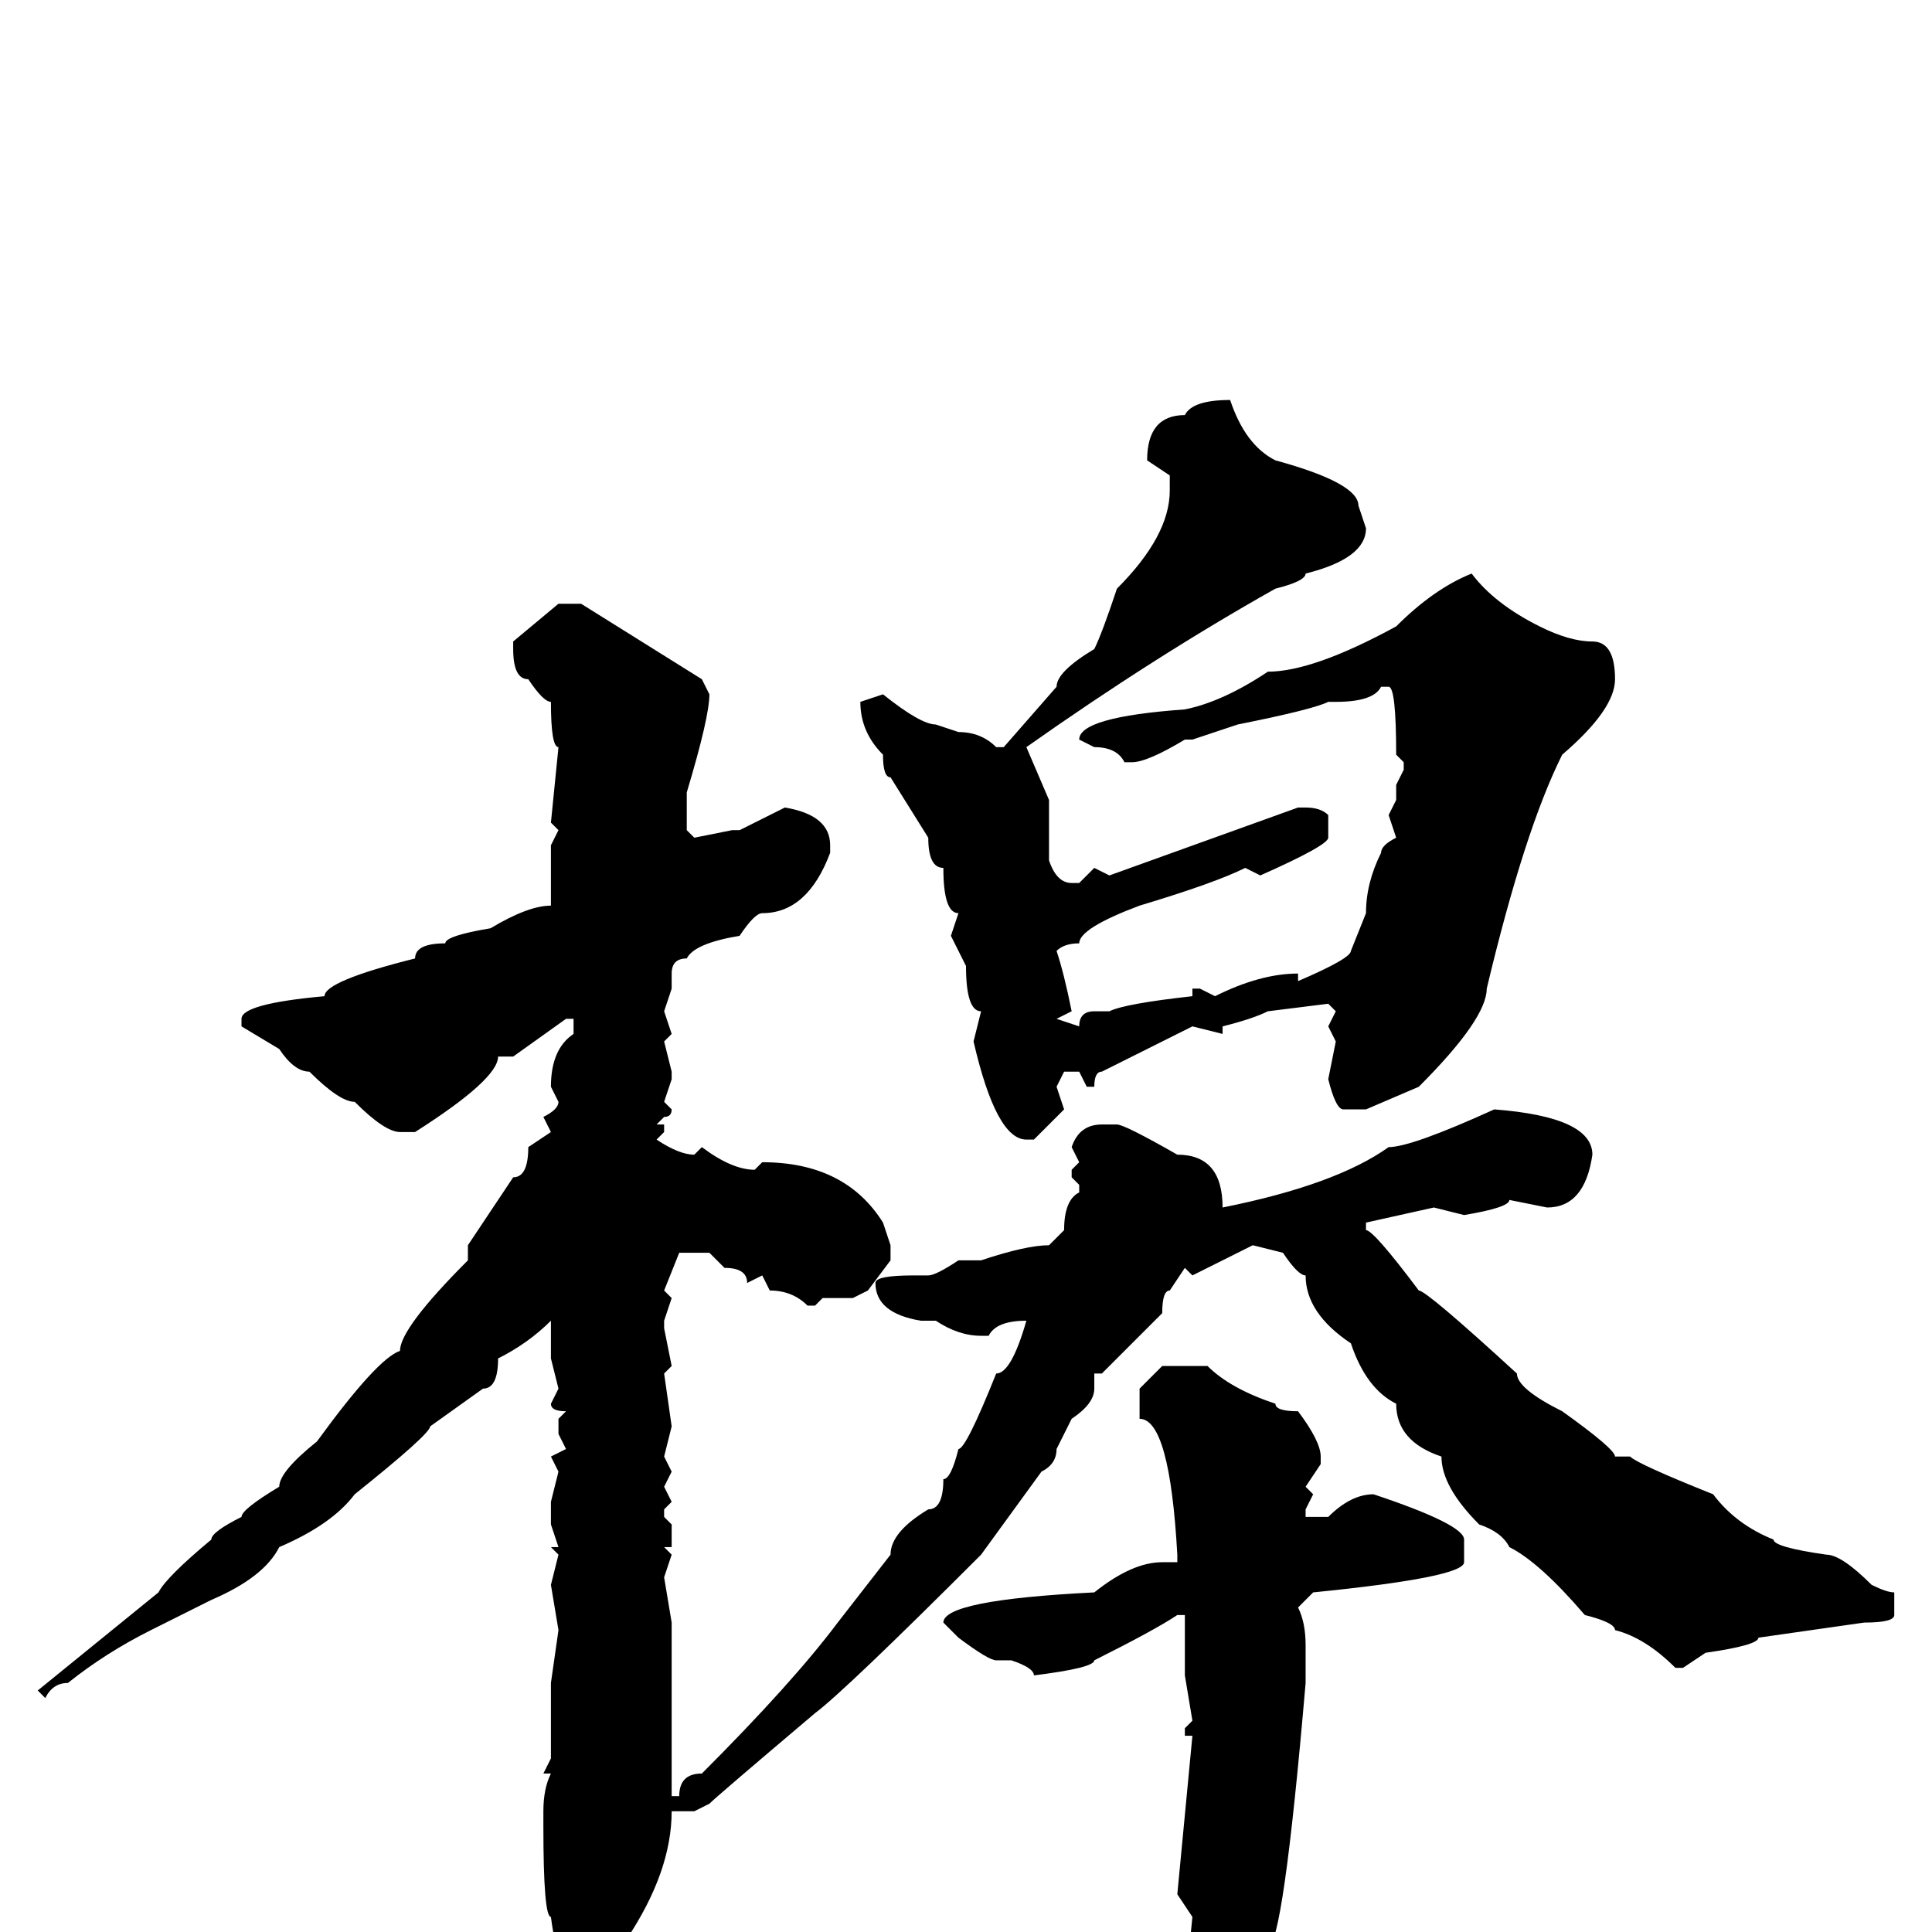<svg xmlns="http://www.w3.org/2000/svg" viewBox="0 -256 256 256">
	<path fill="#000000" d="M163 -203Q165 -197 169 -195Q180 -192 180 -189L181 -186Q181 -182 173 -180Q173 -179 169 -178Q153 -169 136 -157L139 -150V-145V-143V-142Q140 -139 142 -139H143L145 -141L147 -140L172 -149H173Q175 -149 176 -148V-145Q176 -144 167 -140L165 -141Q161 -139 151 -136Q143 -133 143 -131Q141 -131 140 -130Q141 -127 142 -122L140 -121L143 -120Q143 -122 145 -122H147Q149 -123 158 -124V-125H159L161 -124Q167 -127 172 -127V-126Q179 -129 179 -130L181 -135Q181 -139 183 -143Q183 -144 185 -145L184 -148L185 -150V-152L186 -154V-155L185 -156Q185 -165 184 -165H183Q182 -163 177 -163H176Q174 -162 164 -160L158 -158H157Q152 -155 150 -155H149Q148 -157 145 -157L143 -158Q143 -161 157 -162Q162 -163 168 -167Q174 -167 185 -173Q190 -178 195 -180Q198 -176 204 -173Q208 -171 211 -171Q214 -171 214 -166Q214 -162 207 -156Q202 -146 197 -125Q197 -121 188 -112L181 -109H178Q177 -109 176 -113L177 -118L176 -120L177 -122L176 -123L168 -122Q166 -121 162 -120V-119L158 -120L146 -114Q145 -114 145 -112H144L143 -114H141L140 -112L141 -109L137 -105H136Q132 -105 129 -118L130 -122Q128 -122 128 -128L126 -132L127 -135Q125 -135 125 -141Q123 -141 123 -145L118 -153Q117 -153 117 -156Q114 -159 114 -163L117 -164Q122 -160 124 -160L127 -159Q130 -159 132 -157H133L140 -165Q140 -167 145 -170Q146 -172 148 -178Q155 -185 155 -191V-193L152 -195Q152 -201 157 -201Q158 -203 163 -203ZM74 -176H77L93 -166L94 -164Q94 -161 91 -151V-149V-146L92 -145L97 -146H98L104 -149Q110 -148 110 -144V-143Q107 -135 101 -135Q100 -135 98 -132Q92 -131 91 -129Q89 -129 89 -127V-125L88 -122L89 -119L88 -118L89 -114V-113L88 -110L89 -109Q89 -108 88 -108L87 -107H88V-106L87 -105Q90 -103 92 -103L93 -104Q97 -101 100 -101L101 -102Q112 -102 117 -94L118 -91V-89L115 -85L113 -84H109L108 -83H107Q105 -85 102 -85L101 -87L99 -86Q99 -88 96 -88L94 -90H92H90L88 -85L89 -84L88 -81V-80L89 -75L88 -74L89 -67L88 -63L89 -61L88 -59L89 -57L88 -56V-55L89 -54V-51H88L89 -50L88 -47L89 -41V-36V-34V-31V-26V-25V-18H90Q90 -21 93 -21Q105 -33 111 -41L118 -50Q118 -53 123 -56Q125 -56 125 -60Q126 -60 127 -64Q128 -64 132 -74Q134 -74 136 -81Q132 -81 131 -79H130Q127 -79 124 -81H122Q116 -82 116 -86Q116 -87 121 -87H122H123Q124 -87 127 -89H130Q136 -91 139 -91L141 -93Q141 -97 143 -98V-99L142 -100V-101L143 -102L142 -104Q143 -107 146 -107H148Q149 -107 156 -103Q162 -103 162 -96Q177 -99 184 -104Q187 -104 198 -109Q211 -108 211 -103Q210 -96 205 -96L200 -97Q200 -96 194 -95L190 -96L181 -94V-93Q182 -93 188 -85Q189 -85 201 -74Q201 -72 207 -69Q214 -64 214 -63H216Q217 -62 227 -58Q230 -54 235 -52Q235 -51 242 -50Q244 -50 248 -46Q250 -45 251 -45V-42Q251 -41 247 -41L233 -39Q233 -38 226 -37L223 -35H222Q218 -39 214 -40Q214 -41 210 -42Q204 -49 200 -51Q199 -53 196 -54Q191 -59 191 -63Q185 -65 185 -70Q181 -72 179 -78Q173 -82 173 -87Q172 -87 170 -90L166 -91L158 -87L157 -88L155 -85Q154 -85 154 -82L146 -74H145V-72Q145 -70 142 -68L140 -64Q140 -62 138 -61L130 -50Q112 -32 108 -29Q95 -18 94 -17L92 -16H89Q89 -8 83 1Q79 6 77 6Q74 6 73 -2Q72 -2 72 -14V-16Q72 -19 73 -21H72L73 -23V-29V-32V-33L74 -40L73 -46L74 -50L73 -51H74L73 -54V-57L74 -61L73 -63L75 -64L74 -66V-68L75 -69Q73 -69 73 -70L74 -72L73 -76V-81Q70 -78 66 -76Q66 -72 64 -72L57 -67Q57 -66 47 -58Q44 -54 37 -51Q35 -47 28 -44L20 -40Q14 -37 9 -33Q7 -33 6 -31L5 -32L21 -45Q22 -47 28 -52Q28 -53 32 -55Q32 -56 37 -59Q37 -61 42 -65Q50 -76 53 -77Q53 -80 62 -89V-91L68 -100Q70 -100 70 -104L73 -106L72 -108Q74 -109 74 -110L73 -112Q73 -117 76 -119V-121H75L68 -116H66Q66 -113 55 -106H53Q51 -106 47 -110Q45 -110 41 -114Q39 -114 37 -117L32 -120V-121Q32 -123 43 -124Q43 -126 55 -129Q55 -131 59 -131Q59 -132 65 -133Q70 -136 73 -136V-144L74 -146L73 -147L74 -157Q73 -157 73 -163Q72 -163 70 -166Q68 -166 68 -170V-171ZM154 -75H160Q163 -72 169 -70Q169 -69 172 -69Q175 -65 175 -63V-62L173 -59L174 -58L173 -56V-55H176Q179 -58 182 -58Q194 -54 194 -52V-49Q194 -47 174 -45L172 -43Q173 -41 173 -38V-36V-33Q170 2 168 2Q168 8 160 24Q160 27 158 27Q157 27 156 25L158 19L157 18L158 13L157 8L158 -2L156 -5L158 -26H157V-27L158 -28L157 -34V-35V-36V-41V-42H156Q153 -40 145 -36Q145 -35 137 -34Q137 -35 134 -36H132Q131 -36 127 -39L125 -41Q125 -44 145 -45Q150 -49 154 -49H156V-50Q155 -68 151 -68V-72Z"/>
</svg>